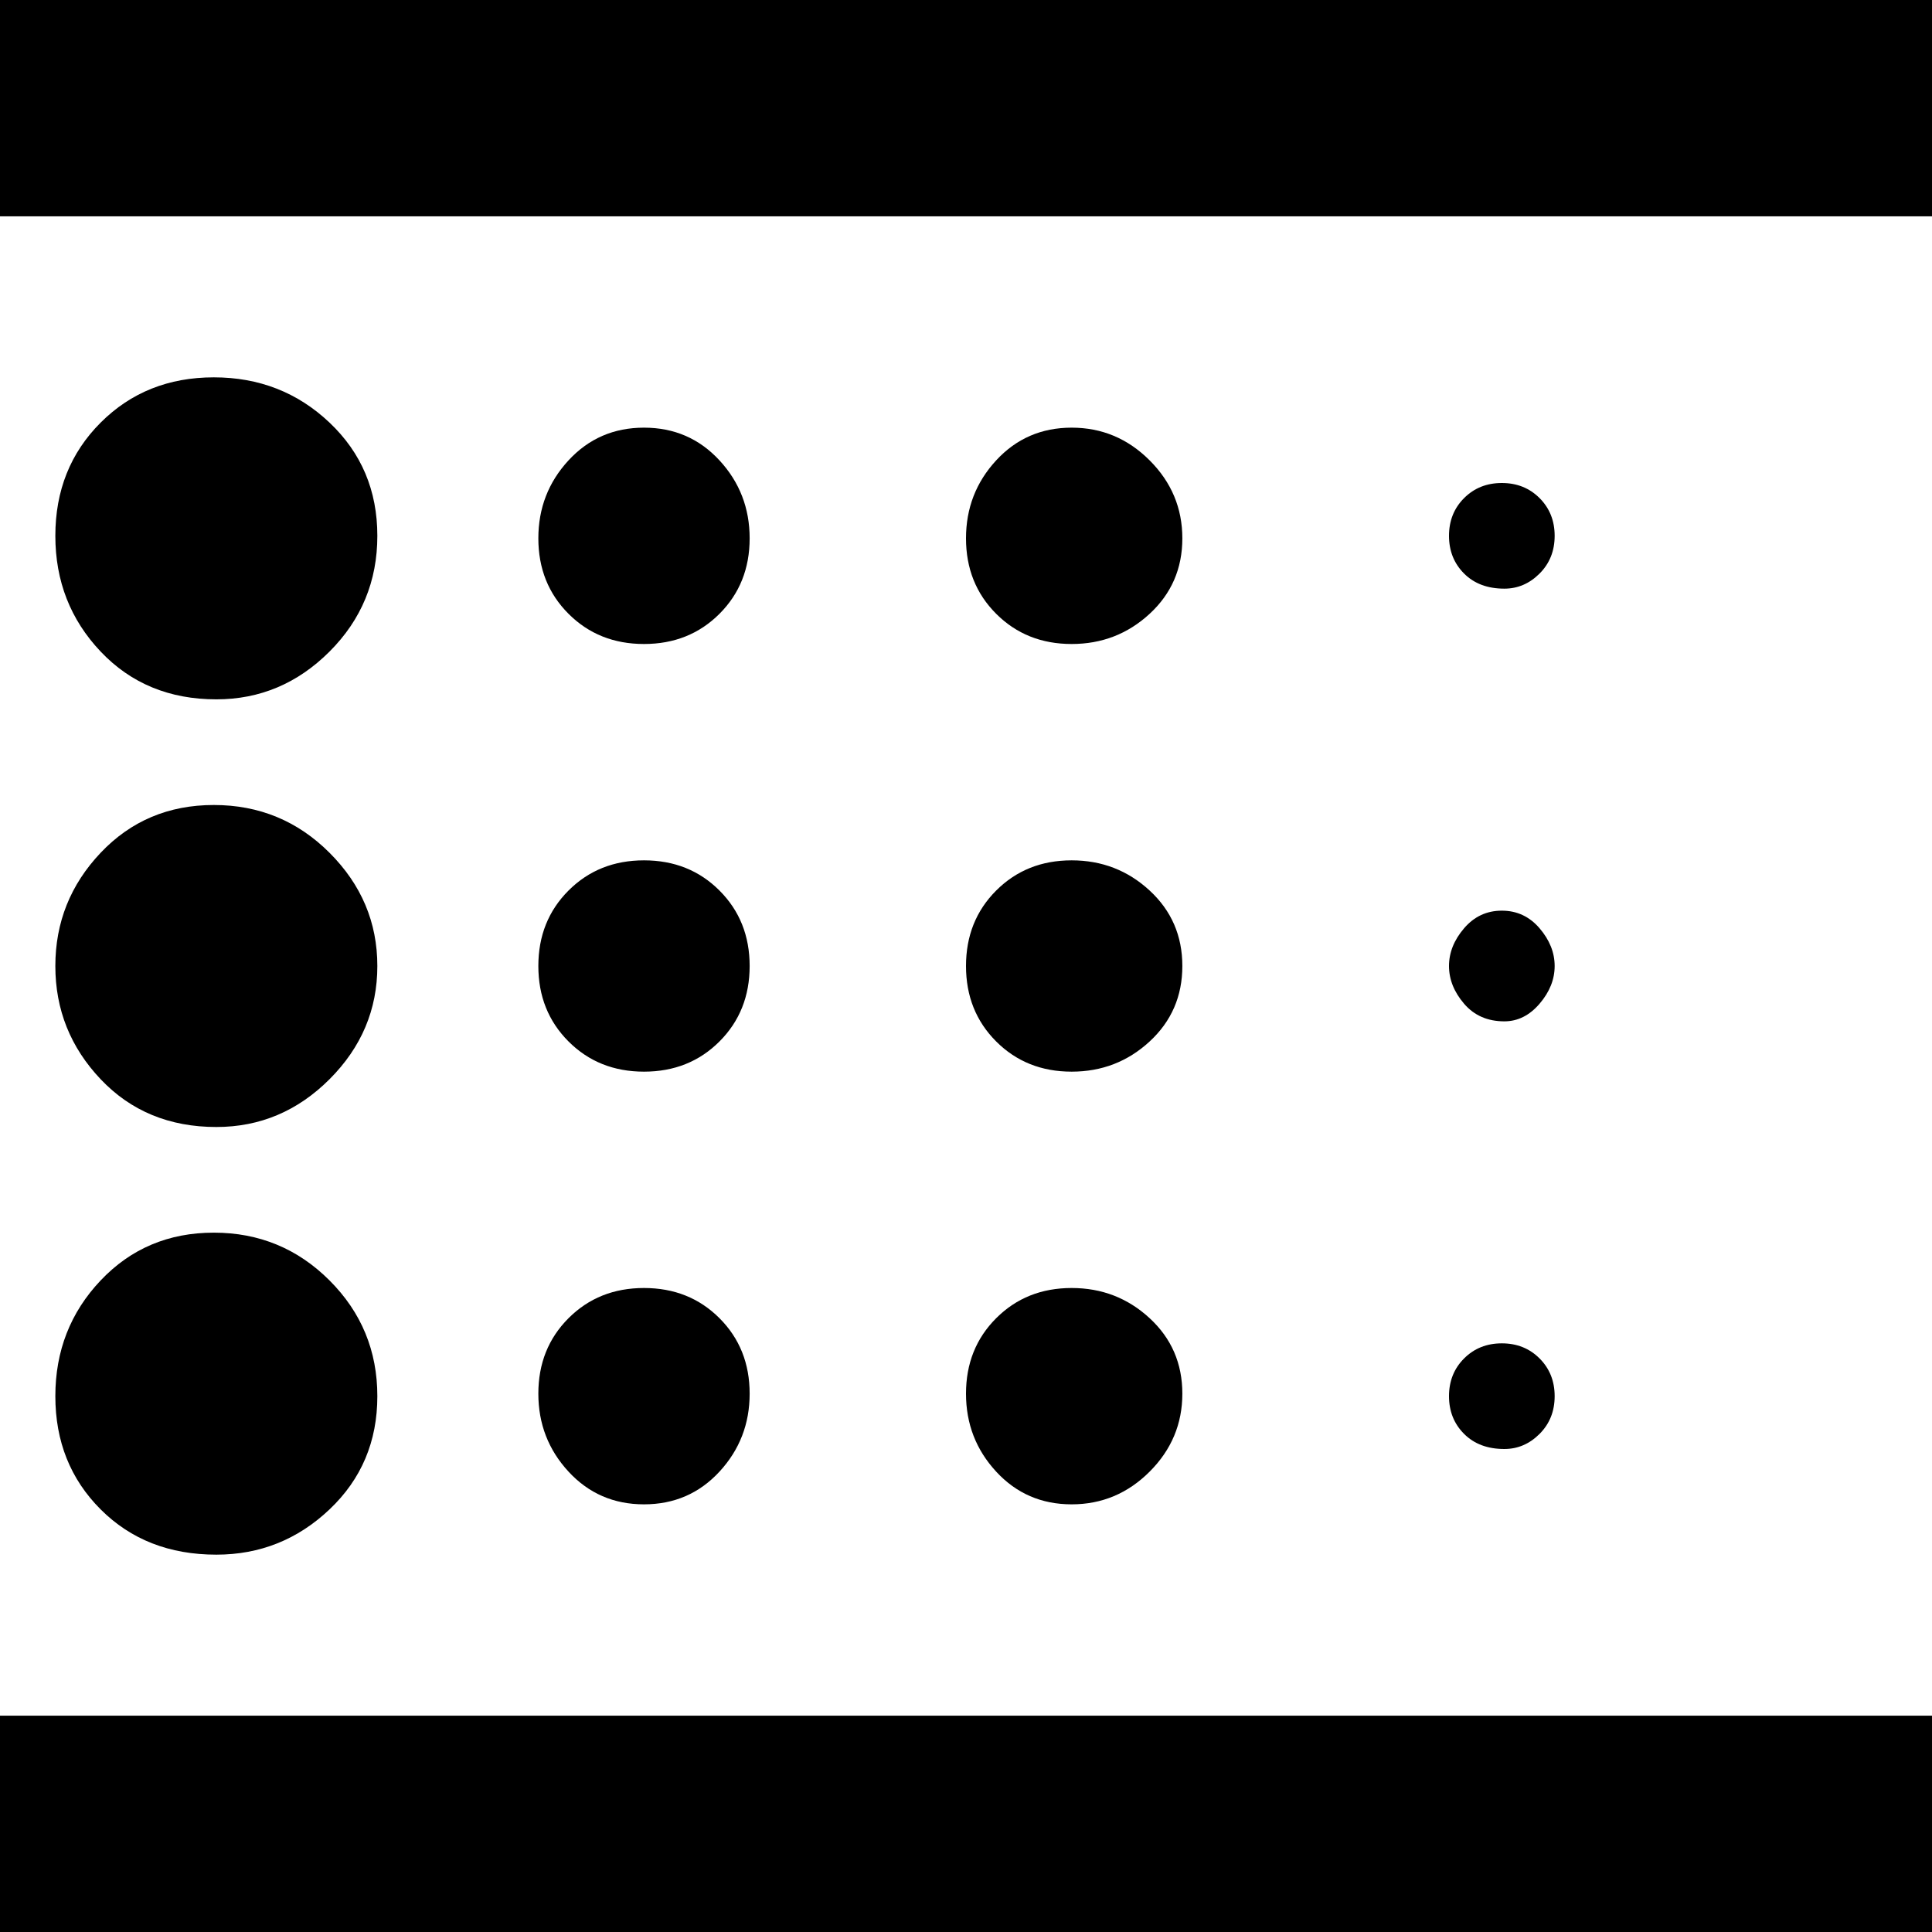 <svg xmlns="http://www.w3.org/2000/svg" viewBox="64 0 384 384">
      <g transform="scale(1 -1) translate(0 -384)">
        <path d="M277 85Q286 85 292.5 91.5Q299 98 299.0 107.0Q299 116 292.5 122.0Q286 128 277.0 128.0Q268 128 262.0 122.0Q256 116 256.0 107.0Q256 98 262.0 91.5Q268 85 277 85ZM277 171Q286 171 292.5 177.0Q299 183 299.0 192.0Q299 201 292.5 207.0Q286 213 277.0 213.0Q268 213 262.0 207.0Q256 201 256.0 192.0Q256 183 262.0 177.0Q268 171 277 171ZM277 256Q286 256 292.5 262.0Q299 268 299.0 277.0Q299 286 292.5 292.5Q286 299 277.0 299.0Q268 299 262.0 292.5Q256 286 256.0 277.0Q256 268 262.0 262.0Q268 256 277 256ZM363 181Q367 181 370.0 184.5Q373 188 373.0 192.0Q373 196 370.0 199.5Q367 203 362.5 203.0Q358 203 355.0 199.5Q352 196 352.0 192.0Q352 188 355.0 184.5Q358 181 363 181ZM363 267Q367 267 370.0 270.0Q373 273 373.0 277.5Q373 282 370.0 285.0Q367 288 362.5 288.0Q358 288 355.0 285.0Q352 282 352.0 277.5Q352 273 355.0 270.0Q358 267 363 267ZM64 384V341H448V384ZM363 96Q367 96 370.0 99.0Q373 102 373.0 106.5Q373 111 370.0 114.0Q367 117 362.5 117.0Q358 117 355.0 114.0Q352 111 352.0 106.5Q352 102 355.0 99.0Q358 96 363 96ZM192 85Q201 85 207.0 91.5Q213 98 213.0 107.0Q213 116 207.0 122.0Q201 128 192.0 128.0Q183 128 177.0 122.0Q171 116 171.0 107.0Q171 98 177.0 91.5Q183 85 192 85ZM107 160Q120 160 129.5 169.5Q139 179 139.0 192.0Q139 205 129.5 214.5Q120 224 106.5 224.0Q93 224 84.0 214.5Q75 205 75.0 192.0Q75 179 84.0 169.5Q93 160 107 160ZM107 245Q120 245 129.5 254.5Q139 264 139.0 277.5Q139 291 129.5 300.0Q120 309 106.5 309.0Q93 309 84.0 300.0Q75 291 75.0 277.5Q75 264 84.0 254.5Q93 245 107 245ZM64 0H448V43H64ZM192 256Q201 256 207.0 262.0Q213 268 213.0 277.0Q213 286 207.0 292.5Q201 299 192.0 299.0Q183 299 177.0 292.5Q171 286 171.0 277.0Q171 268 177.0 262.0Q183 256 192 256ZM192 171Q201 171 207.0 177.0Q213 183 213.0 192.0Q213 201 207.0 207.0Q201 213 192.0 213.0Q183 213 177.0 207.0Q171 201 171.0 192.0Q171 183 177.0 177.0Q183 171 192 171ZM107 75Q120 75 129.5 84.0Q139 93 139.0 106.5Q139 120 129.5 129.5Q120 139 106.5 139.0Q93 139 84.0 129.5Q75 120 75.0 106.5Q75 93 84.0 84.0Q93 75 107 75Z" />
      </g>
    </svg>